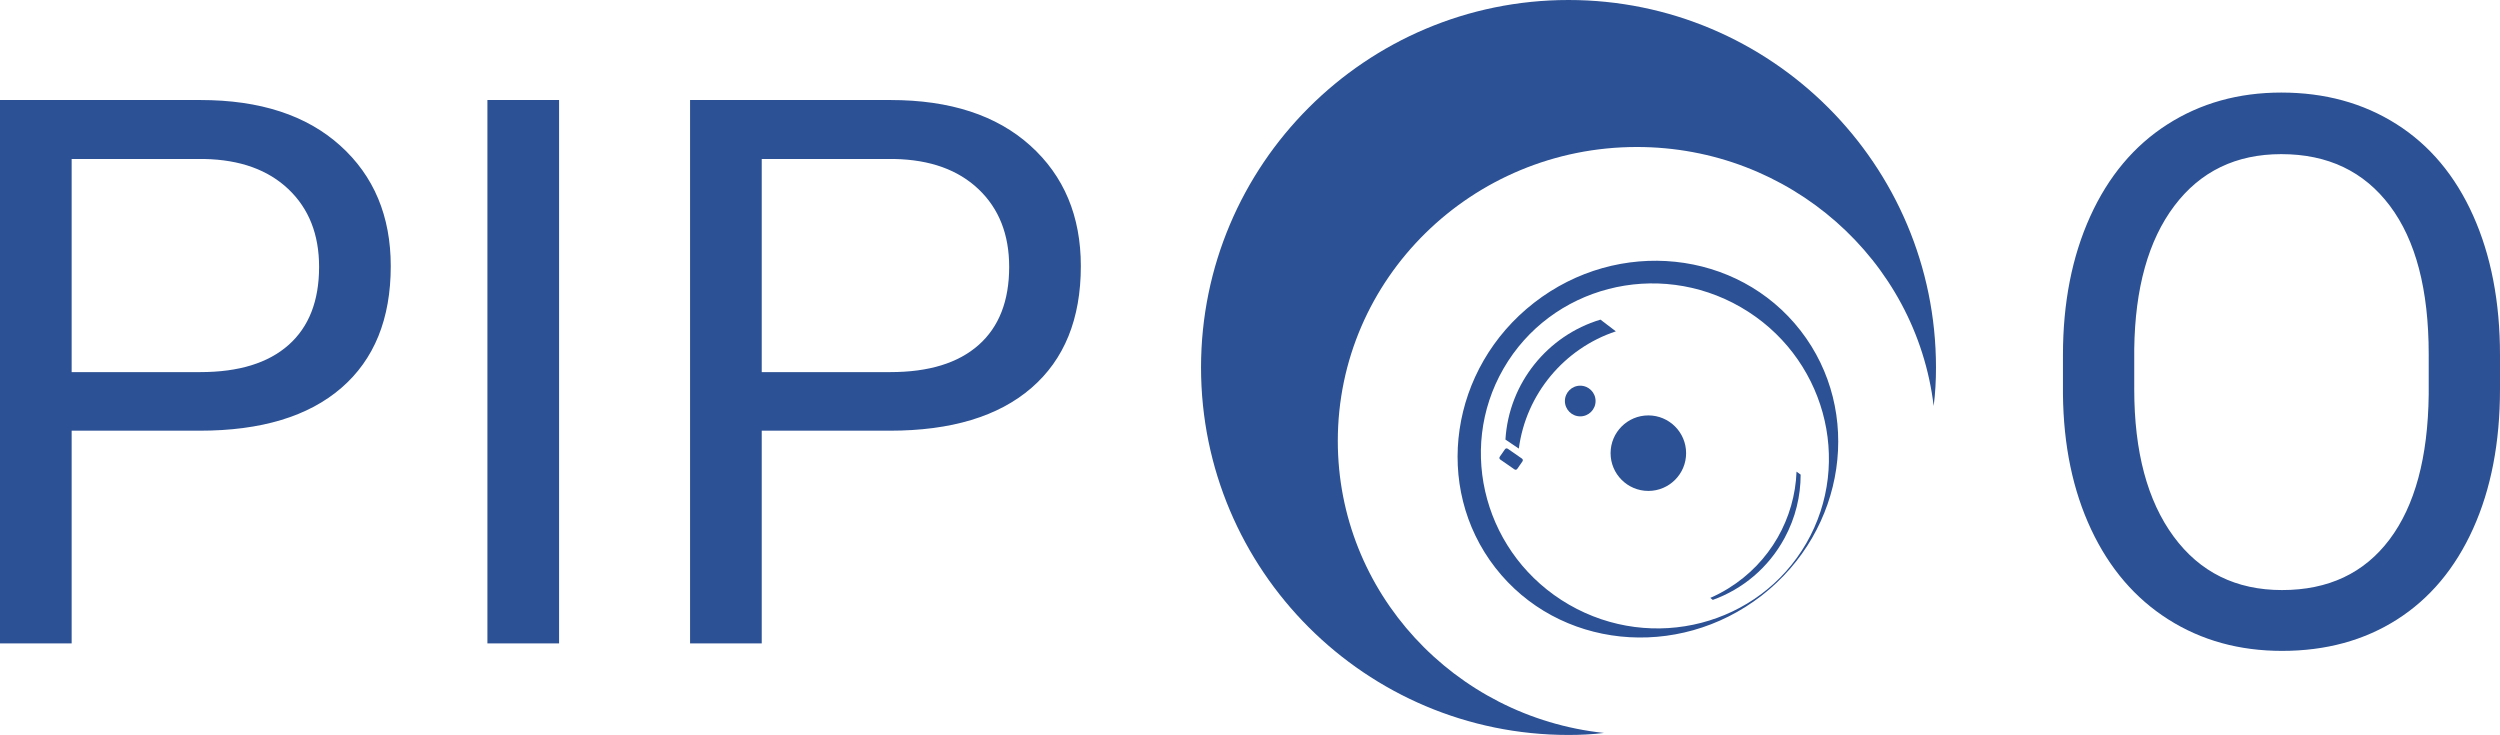 <?xml version="1.0" standalone="no"?><!-- Generator: Gravit.io --><svg xmlns="http://www.w3.org/2000/svg" xmlns:xlink="http://www.w3.org/1999/xlink" style="isolation:isolate" viewBox="64.502 59.625 244.489 71.875" width="244.489" height="71.875"><path d=" M 308.99 94.336 L 308.99 97.693 L 308.99 97.693 Q 308.99 105.504 306.362 111.326 L 306.362 111.326 L 306.362 111.326 Q 303.735 117.147 298.917 120.213 L 298.917 120.213 L 298.917 120.213 Q 294.099 123.279 287.675 123.279 L 287.675 123.279 L 287.675 123.279 Q 281.397 123.279 276.543 120.195 L 276.543 120.195 L 276.543 120.195 Q 271.688 117.111 269.006 111.399 L 269.006 111.399 L 269.006 111.399 Q 266.323 105.687 266.25 98.168 L 266.25 98.168 L 266.25 94.336 L 266.25 94.336 Q 266.25 86.671 268.914 80.794 L 268.914 80.794 L 268.914 80.794 Q 271.579 74.918 276.452 71.797 L 276.452 71.797 L 276.452 71.797 Q 281.324 68.677 287.602 68.677 L 287.602 68.677 L 287.602 68.677 Q 293.989 68.677 298.862 71.761 L 298.862 71.761 L 298.862 71.761 Q 303.735 74.845 306.362 80.703 L 306.362 80.703 L 306.362 80.703 Q 308.99 86.561 308.99 94.336 L 308.99 94.336 Z  M 302.019 98.204 L 302.019 94.263 L 302.019 94.263 Q 302.019 84.809 298.223 79.754 L 298.223 79.754 L 298.223 79.754 Q 294.427 74.699 287.602 74.699 L 287.602 74.699 L 287.602 74.699 Q 280.959 74.699 277.145 79.754 L 277.145 79.754 L 277.145 79.754 Q 273.331 84.809 273.221 93.788 L 273.221 93.788 L 273.221 97.693 L 273.221 97.693 Q 273.221 106.855 277.072 112.092 L 277.072 112.092 L 277.072 112.092 Q 280.923 117.33 287.675 117.33 L 287.675 117.33 L 287.675 117.33 Q 294.464 117.33 298.187 112.384 L 298.187 112.384 L 298.187 112.384 Q 301.91 107.439 302.019 98.204 L 302.019 98.204 Z  M 84.029 101.745 L 71.509 101.745 L 71.509 122.549 L 64.502 122.549 L 64.502 69.407 L 84.102 69.407 L 84.102 69.407 Q 92.825 69.407 97.771 73.86 L 97.771 73.86 L 97.771 73.86 Q 102.716 78.313 102.716 85.649 L 102.716 85.649 L 102.716 85.649 Q 102.716 93.387 97.88 97.566 L 97.88 97.566 L 97.88 97.566 Q 93.044 101.745 84.029 101.745 L 84.029 101.745 Z  M 71.509 75.174 L 71.509 96.015 L 84.102 96.015 L 84.102 96.015 Q 89.722 96.015 92.715 93.368 L 92.715 93.368 L 92.715 93.368 Q 95.708 90.722 95.708 85.722 L 95.708 85.722 L 95.708 85.722 Q 95.708 80.977 92.715 78.13 L 92.715 78.13 L 92.715 78.13 Q 89.722 75.283 84.503 75.174 L 84.503 75.174 L 71.509 75.174 Z  M 119.177 69.407 L 119.177 122.549 L 112.169 122.549 L 112.169 69.407 L 119.177 69.407 Z  M 151.515 101.745 L 138.996 101.745 L 138.996 122.549 L 131.988 122.549 L 131.988 69.407 L 151.588 69.407 L 151.588 69.407 Q 160.312 69.407 165.257 73.86 L 165.257 73.86 L 165.257 73.86 Q 170.203 78.313 170.203 85.649 L 170.203 85.649 L 170.203 85.649 Q 170.203 93.387 165.367 97.566 L 165.367 97.566 L 165.367 97.566 Q 160.531 101.745 151.515 101.745 L 151.515 101.745 Z  M 138.996 75.174 L 138.996 96.015 L 151.588 96.015 L 151.588 96.015 Q 157.209 96.015 160.202 93.368 L 160.202 93.368 L 160.202 93.368 Q 163.195 90.722 163.195 85.722 L 163.195 85.722 L 163.195 85.722 Q 163.195 80.977 160.202 78.13 L 160.202 78.13 L 160.202 78.13 Q 157.209 75.283 151.99 75.174 L 151.99 75.174 L 138.996 75.174 Z " fill-rule="evenodd" fill="rgb(44,81,148)"/><path d=" M 253.607 99.33 C 253.767 98.097 253.833 96.838 253.833 95.562 C 253.833 75.728 237.73 59.625 217.896 59.625 C 198.061 59.625 181.958 75.728 181.958 95.562 C 181.958 115.397 198.061 131.5 217.896 131.5 C 219.069 131.5 220.23 131.444 221.366 131.304 C 206.73 129.748 195.333 117.547 195.333 102.75 C 195.333 86.882 208.44 74 224.583 74 C 239.547 74 251.902 85.069 253.607 99.33 Z " fill-rule="evenodd" fill="rgb(44,81,148)"/><path d=" M 214.536 89.227 C 222.773 82.828 234.446 84.051 240.586 91.955 C 246.726 99.859 245.022 111.472 236.785 117.87 C 228.547 124.269 216.875 123.046 210.735 115.142 C 204.595 107.237 206.298 95.625 214.536 89.227 Z  M 211.542 95.666 C 216.178 87.637 226.573 84.949 234.743 89.665 C 242.912 94.382 245.782 104.729 241.147 112.758 C 236.511 120.786 226.116 123.474 217.946 118.758 C 209.777 114.041 206.907 103.694 211.542 95.666 Z " fill-rule="evenodd" fill="rgb(44,81,148)"/><path d=" M 222.01 103.943 C 222.01 101.905 223.665 100.25 225.703 100.25 C 227.741 100.25 229.396 101.905 229.396 103.943 C 229.396 105.981 227.741 107.635 225.703 107.635 C 223.665 107.635 222.01 105.981 222.01 103.943 Z " fill="rgb(44,81,148)"/><path d=" M 217.542 98.844 C 217.542 98.016 218.214 97.344 219.042 97.344 C 219.87 97.344 220.542 98.016 220.542 98.844 C 220.542 99.672 219.87 100.344 219.042 100.344 C 218.214 100.344 217.542 99.672 217.542 98.844 Z " fill="rgb(44,81,148)"/><path d="M 211.952 103.509 L 213.345 104.475 C 213.432 104.536 213.454 104.656 213.393 104.744 L 212.881 105.482 C 212.82 105.57 212.7 105.591 212.613 105.531 L 211.219 104.564 C 211.132 104.503 211.11 104.383 211.171 104.296 L 211.684 103.557 C 211.744 103.47 211.864 103.448 211.952 103.509 Z" style="stroke:none;fill:#2C5194;stroke-miterlimit:10;"/><path d=" M 221.02 90.883 C 215.842 92.438 212.061 97.099 211.727 102.613 L 213.036 103.496 C 213.741 98.154 217.478 93.702 222.526 92.029 L 221.02 90.883 Z " fill="rgb(44,81,148)"/><path d=" M 240.597 106.042 C 240.599 108.138 240.093 110.266 239.027 112.239 C 237.445 115.166 234.906 117.249 232.004 118.293 L 231.762 118.095 C 232.356 117.836 232.938 117.532 233.506 117.182 C 237.664 114.622 240.031 110.258 240.195 105.749 L 240.597 106.042 Z " fill="rgb(44,81,148)"/></svg>